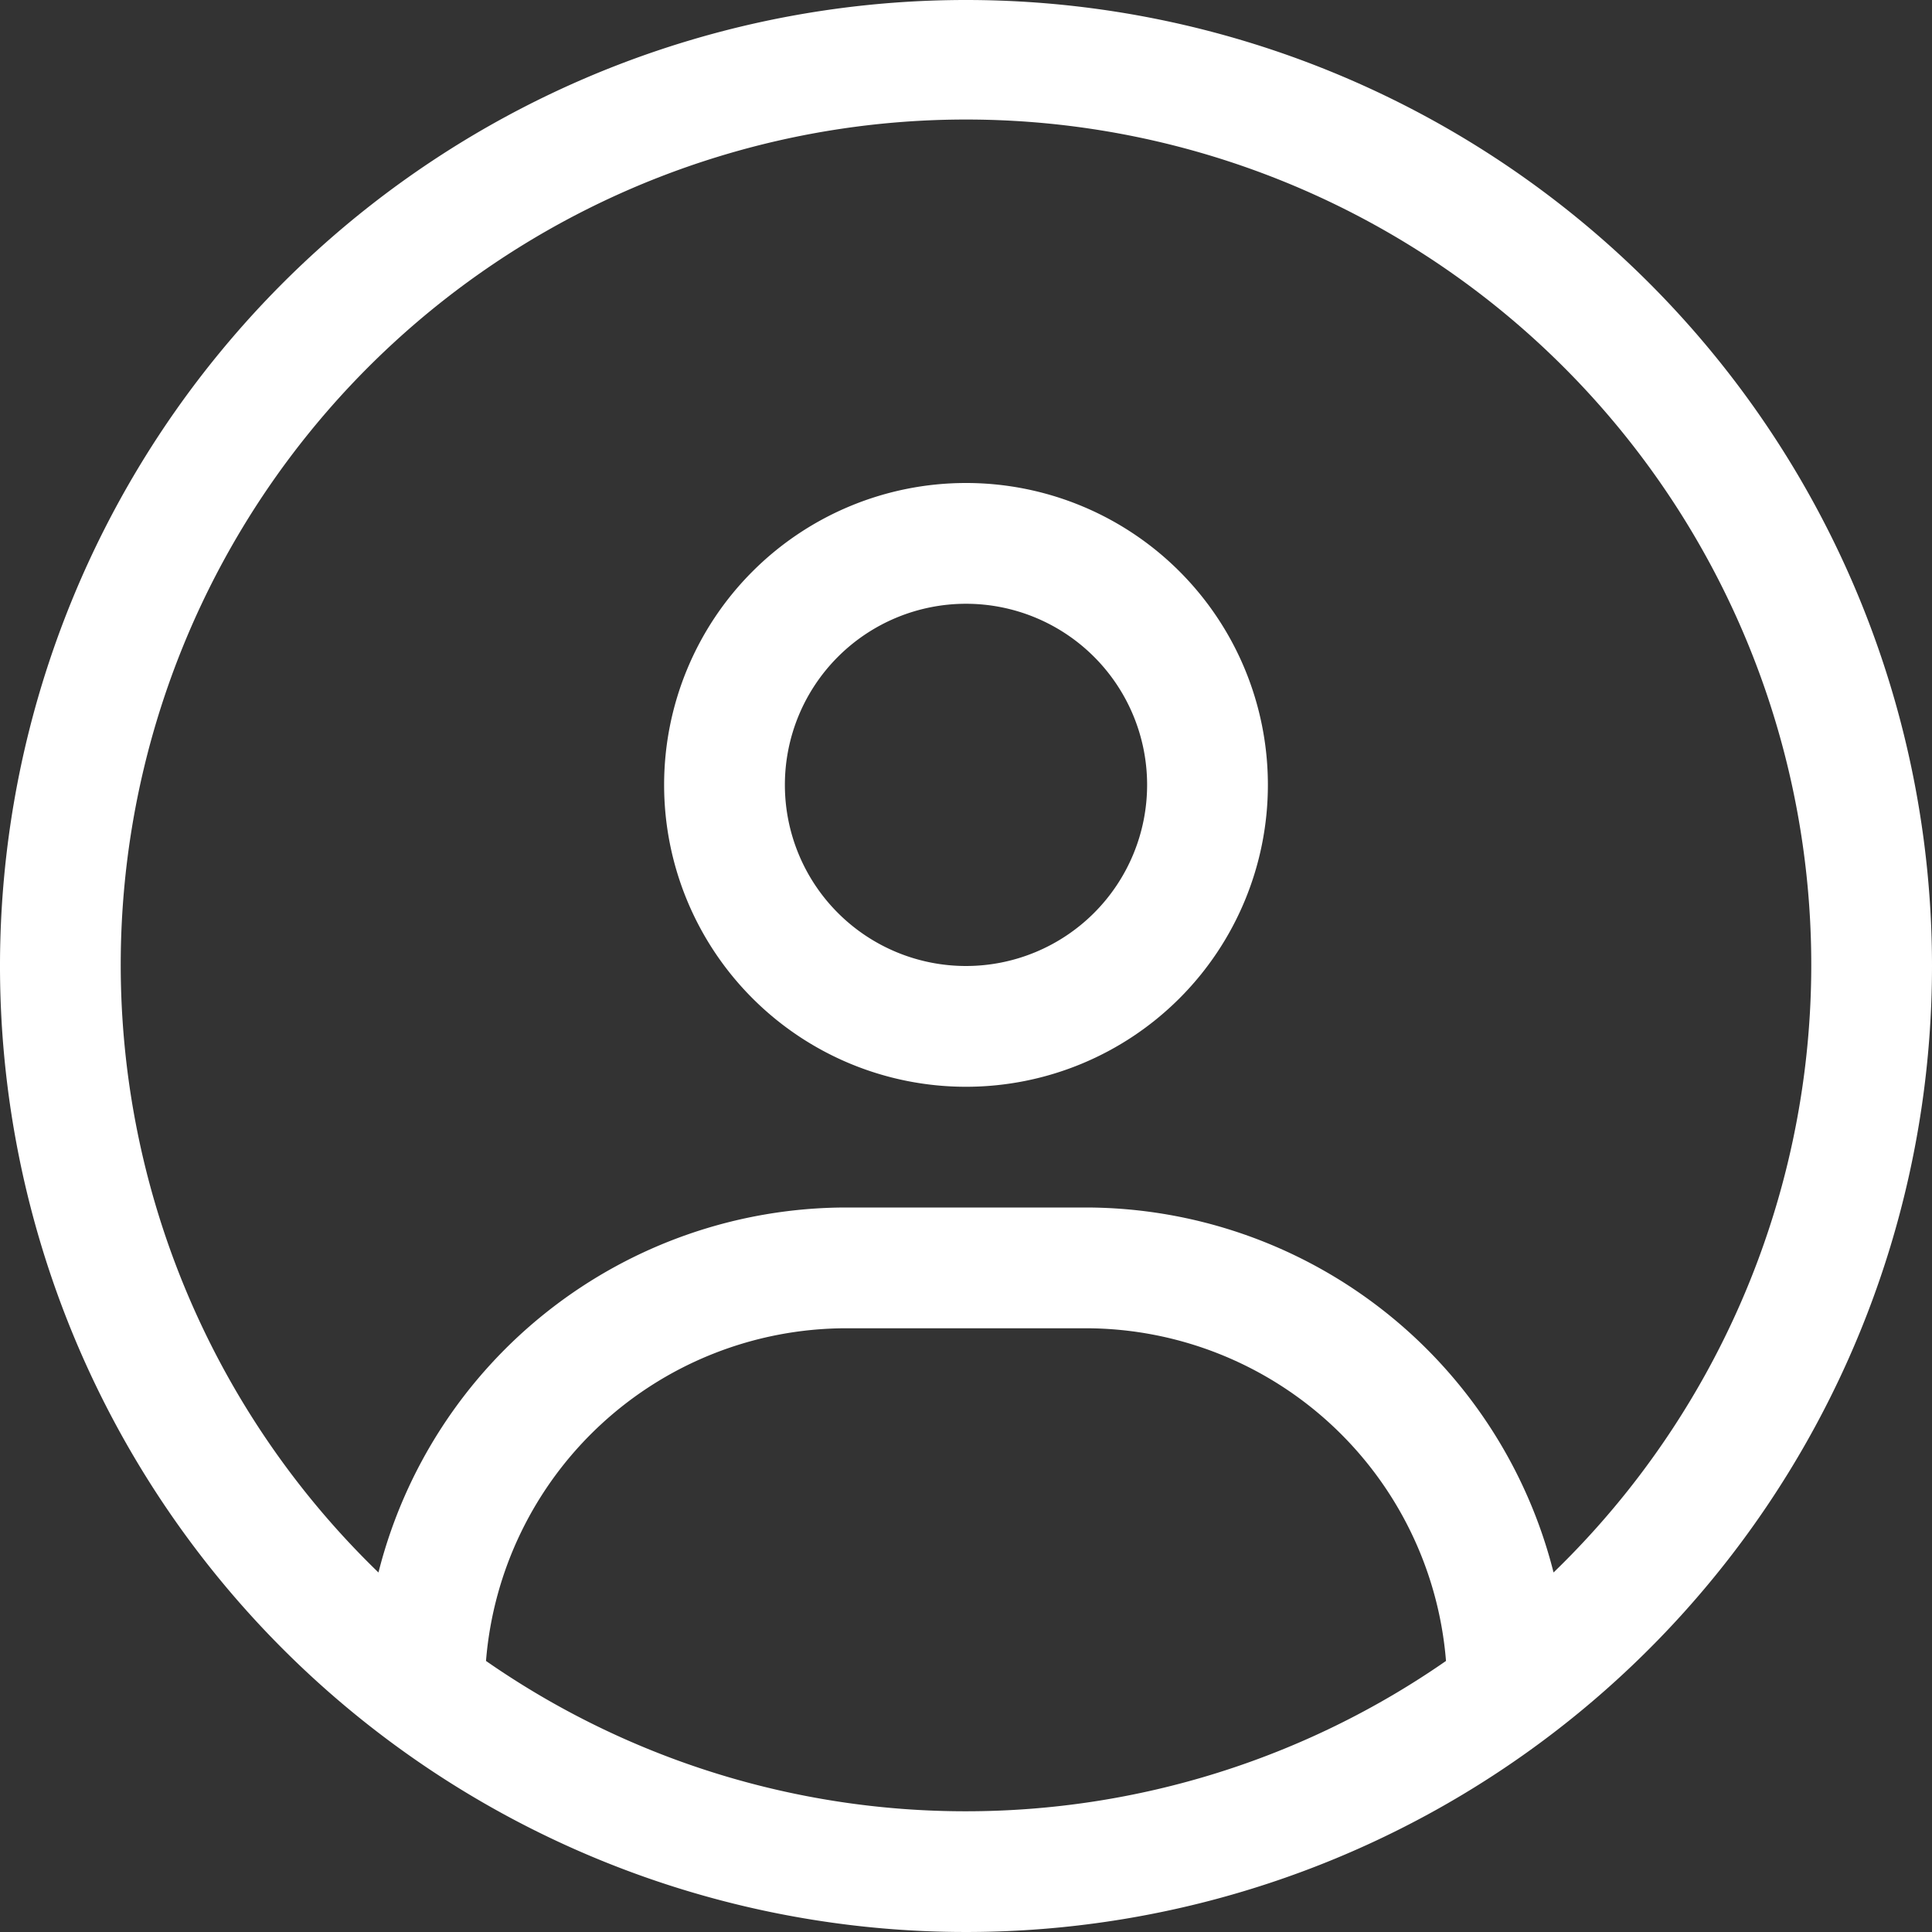 <svg xmlns="http://www.w3.org/2000/svg" width="47" height="47" viewBox="0 0 47 47"><rect x="0" y="0" width="47" height="47" fill="#333333" stroke="none"/><defs><style>.a{fill:#fff;}</style></defs><path class="a" d="M23.5,0A23.5,23.5,0,1,0,47,23.5,23.5,23.5,0,0,0,23.5,0Zm0,44.063a20.431,20.431,0,0,1-11.677-3.657,8.8,8.8,0,0,1,8.739-8.093h5.875a8.8,8.8,0,0,1,8.74,8.093A20.467,20.467,0,0,1,23.5,44.063Zm14.293-5.811a11.75,11.75,0,0,0-11.355-8.877H20.563A11.748,11.748,0,0,0,9.207,38.254a20.563,20.563,0,1,1,28.586,0ZM23.5,11.75a7.344,7.344,0,1,0,7.344,7.344A7.342,7.342,0,0,0,23.5,11.75Zm0,11.75a4.406,4.406,0,1,1,4.406-4.406A4.407,4.407,0,0,1,23.5,23.5Z"/></svg>